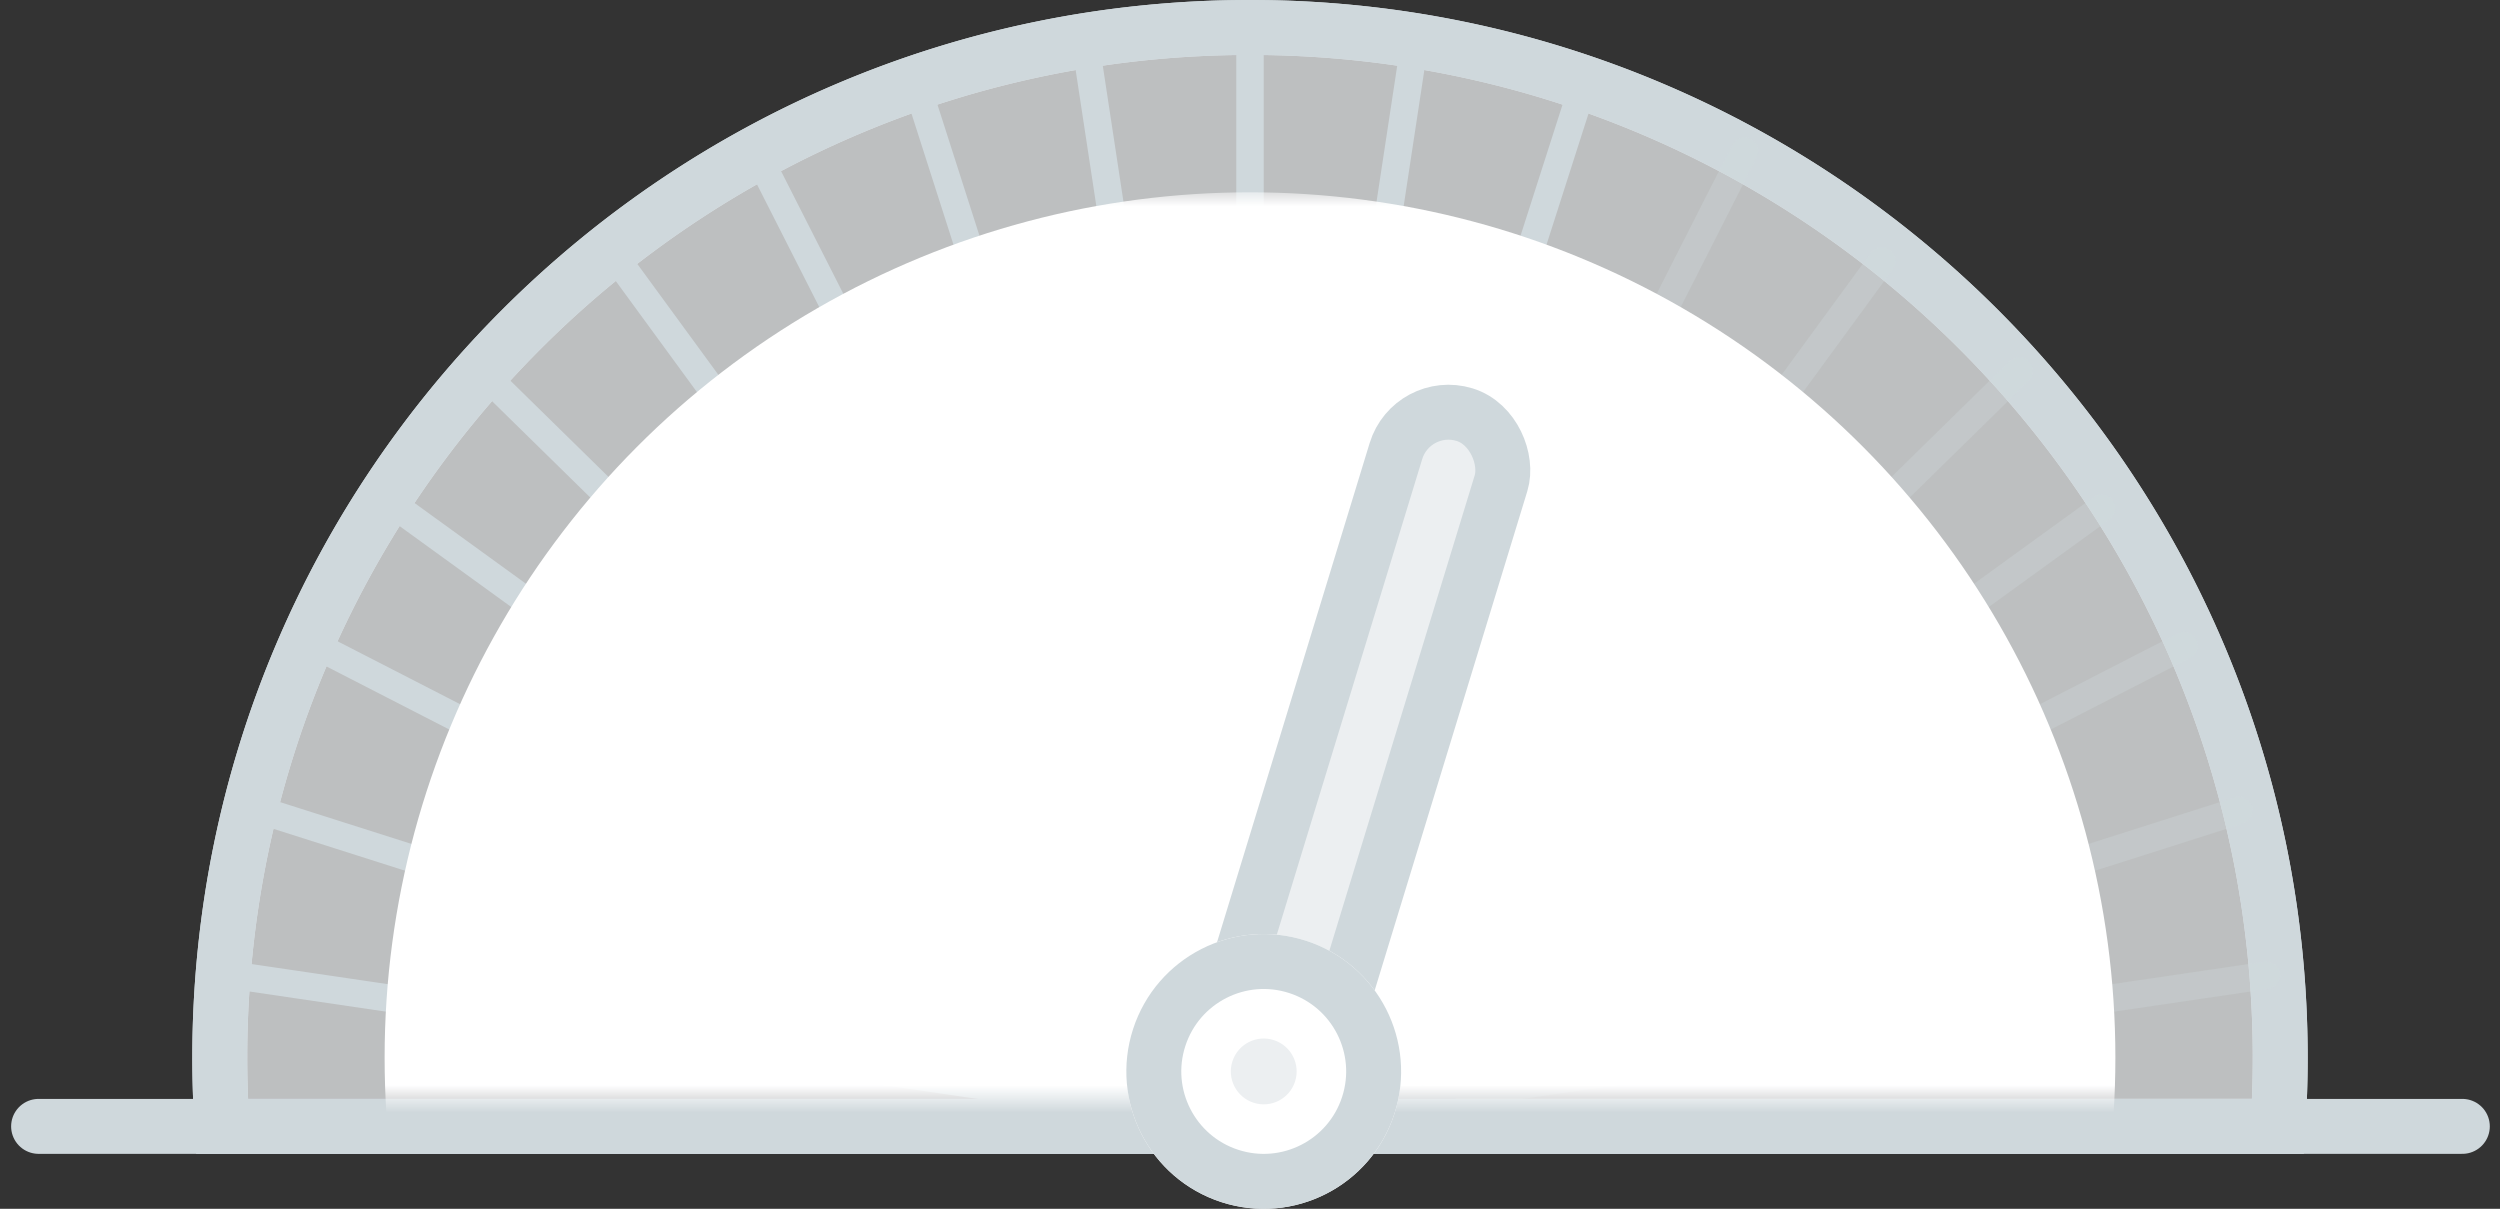 <svg width="91" height="44" viewBox="0 0 91 44" xmlns="http://www.w3.org/2000/svg" xmlns:xlink="http://www.w3.org/1999/xlink"><rect x="0" y="0" width="91" height="44" fill="#333333" stroke="none"/><defs><path id="path-1" d="M0 0h68v33H0z"/><circle id="path-3" cx="5" cy="26" r="5"/></defs><g id="PROTOOL" fill="none" fill-rule="evenodd"><g id="plans" transform="translate(-836 -191)"><g id="Group" transform="translate(105 115)"><g id="Group-8-Copy-6" transform="translate(732 77)"><path d="M7.082 40A38.06 38.06 0 0 1 7 37.5C7 16.79 23.79 0 44.5 0S82 16.79 82 37.5c0 .84-.028 1.674-.082 2.5H7.082z" id="Combined-Shape" stroke="#CFD8DC" stroke-width="2" fill-opacity=".5" fill="#ECEFF1"/><path d="M7.082 40A38.06 38.06 0 0 1 7 37.5C7 16.79 23.79 0 44.5 0S82 16.79 82 37.5c0 .84-.028 1.674-.082 2.5H7.082z" id="Combined-Shape" stroke="#CFD8DC" stroke-width="2" fill-opacity=".5" fill="#ECEFF1"/><g id="Group-2" transform="translate(7)" stroke="#CFD8DC" stroke-linecap="round"><path d="M37.5.5v39.459M6.5 17.5l31 22.459" id="Line-4"/><g id="Group-3" transform="matrix(-1 0 0 1 75 0)"><path d="M6.5 17.5l31 22.459M3.5 22.5l34 17.459M1.5 28.5l36 11.459M.5 34.5l37 5.459M9.5 12.5l28 27.459M14.5 8.5l23 31.459M19.5 4.5l18 35.459" id="Line-4" opacity=".3"/><path d="M25.5 2.5l12 37.459M31.5.5l6 39.459" id="Line-4"/></g><path d="M3.5 22.5l34 17.459M1.5 28.5l36 11.459M.5 34.5l37 5.459M9.5 12.5l28 27.459M14.5 8.5l23 31.459M19.5 4.5l18 35.459M25.5 2.5l12 37.459M31.5.5l6 39.459" id="Line-4"/></g><path d="M.405 40h88.224" id="Line" stroke="#CFD8DC" stroke-width="2" stroke-linecap="round"/><g id="Mask" transform="translate(10 6)"><mask id="mask-2" fill="#fff"><use xlink:href="#path-1"/></mask><g mask="url(#mask-2)" fill="#FFF"><circle cx="31.5" cy="31.5" r="31.5" transform="translate(3)"/></g></g><g id="puntero" transform="rotate(18 -12.883 158.275)"><rect id="Rectangle" stroke="#CFD8DC" stroke-width="2" fill="#ECEFF1" transform="rotate(-1 4.8 14.502)" x="2.799" y="1.002" width="4" height="27" rx="2"/><g id="Oval-2"><use fill="#FFF" xlink:href="#path-3"/><circle stroke="#CFD8DC" stroke-width="2" cx="5" cy="26" r="4"/></g><circle id="Oval-2" fill="#ECEFF1" cx="5" cy="26" r="1.198"/></g></g></g></g></g></svg>